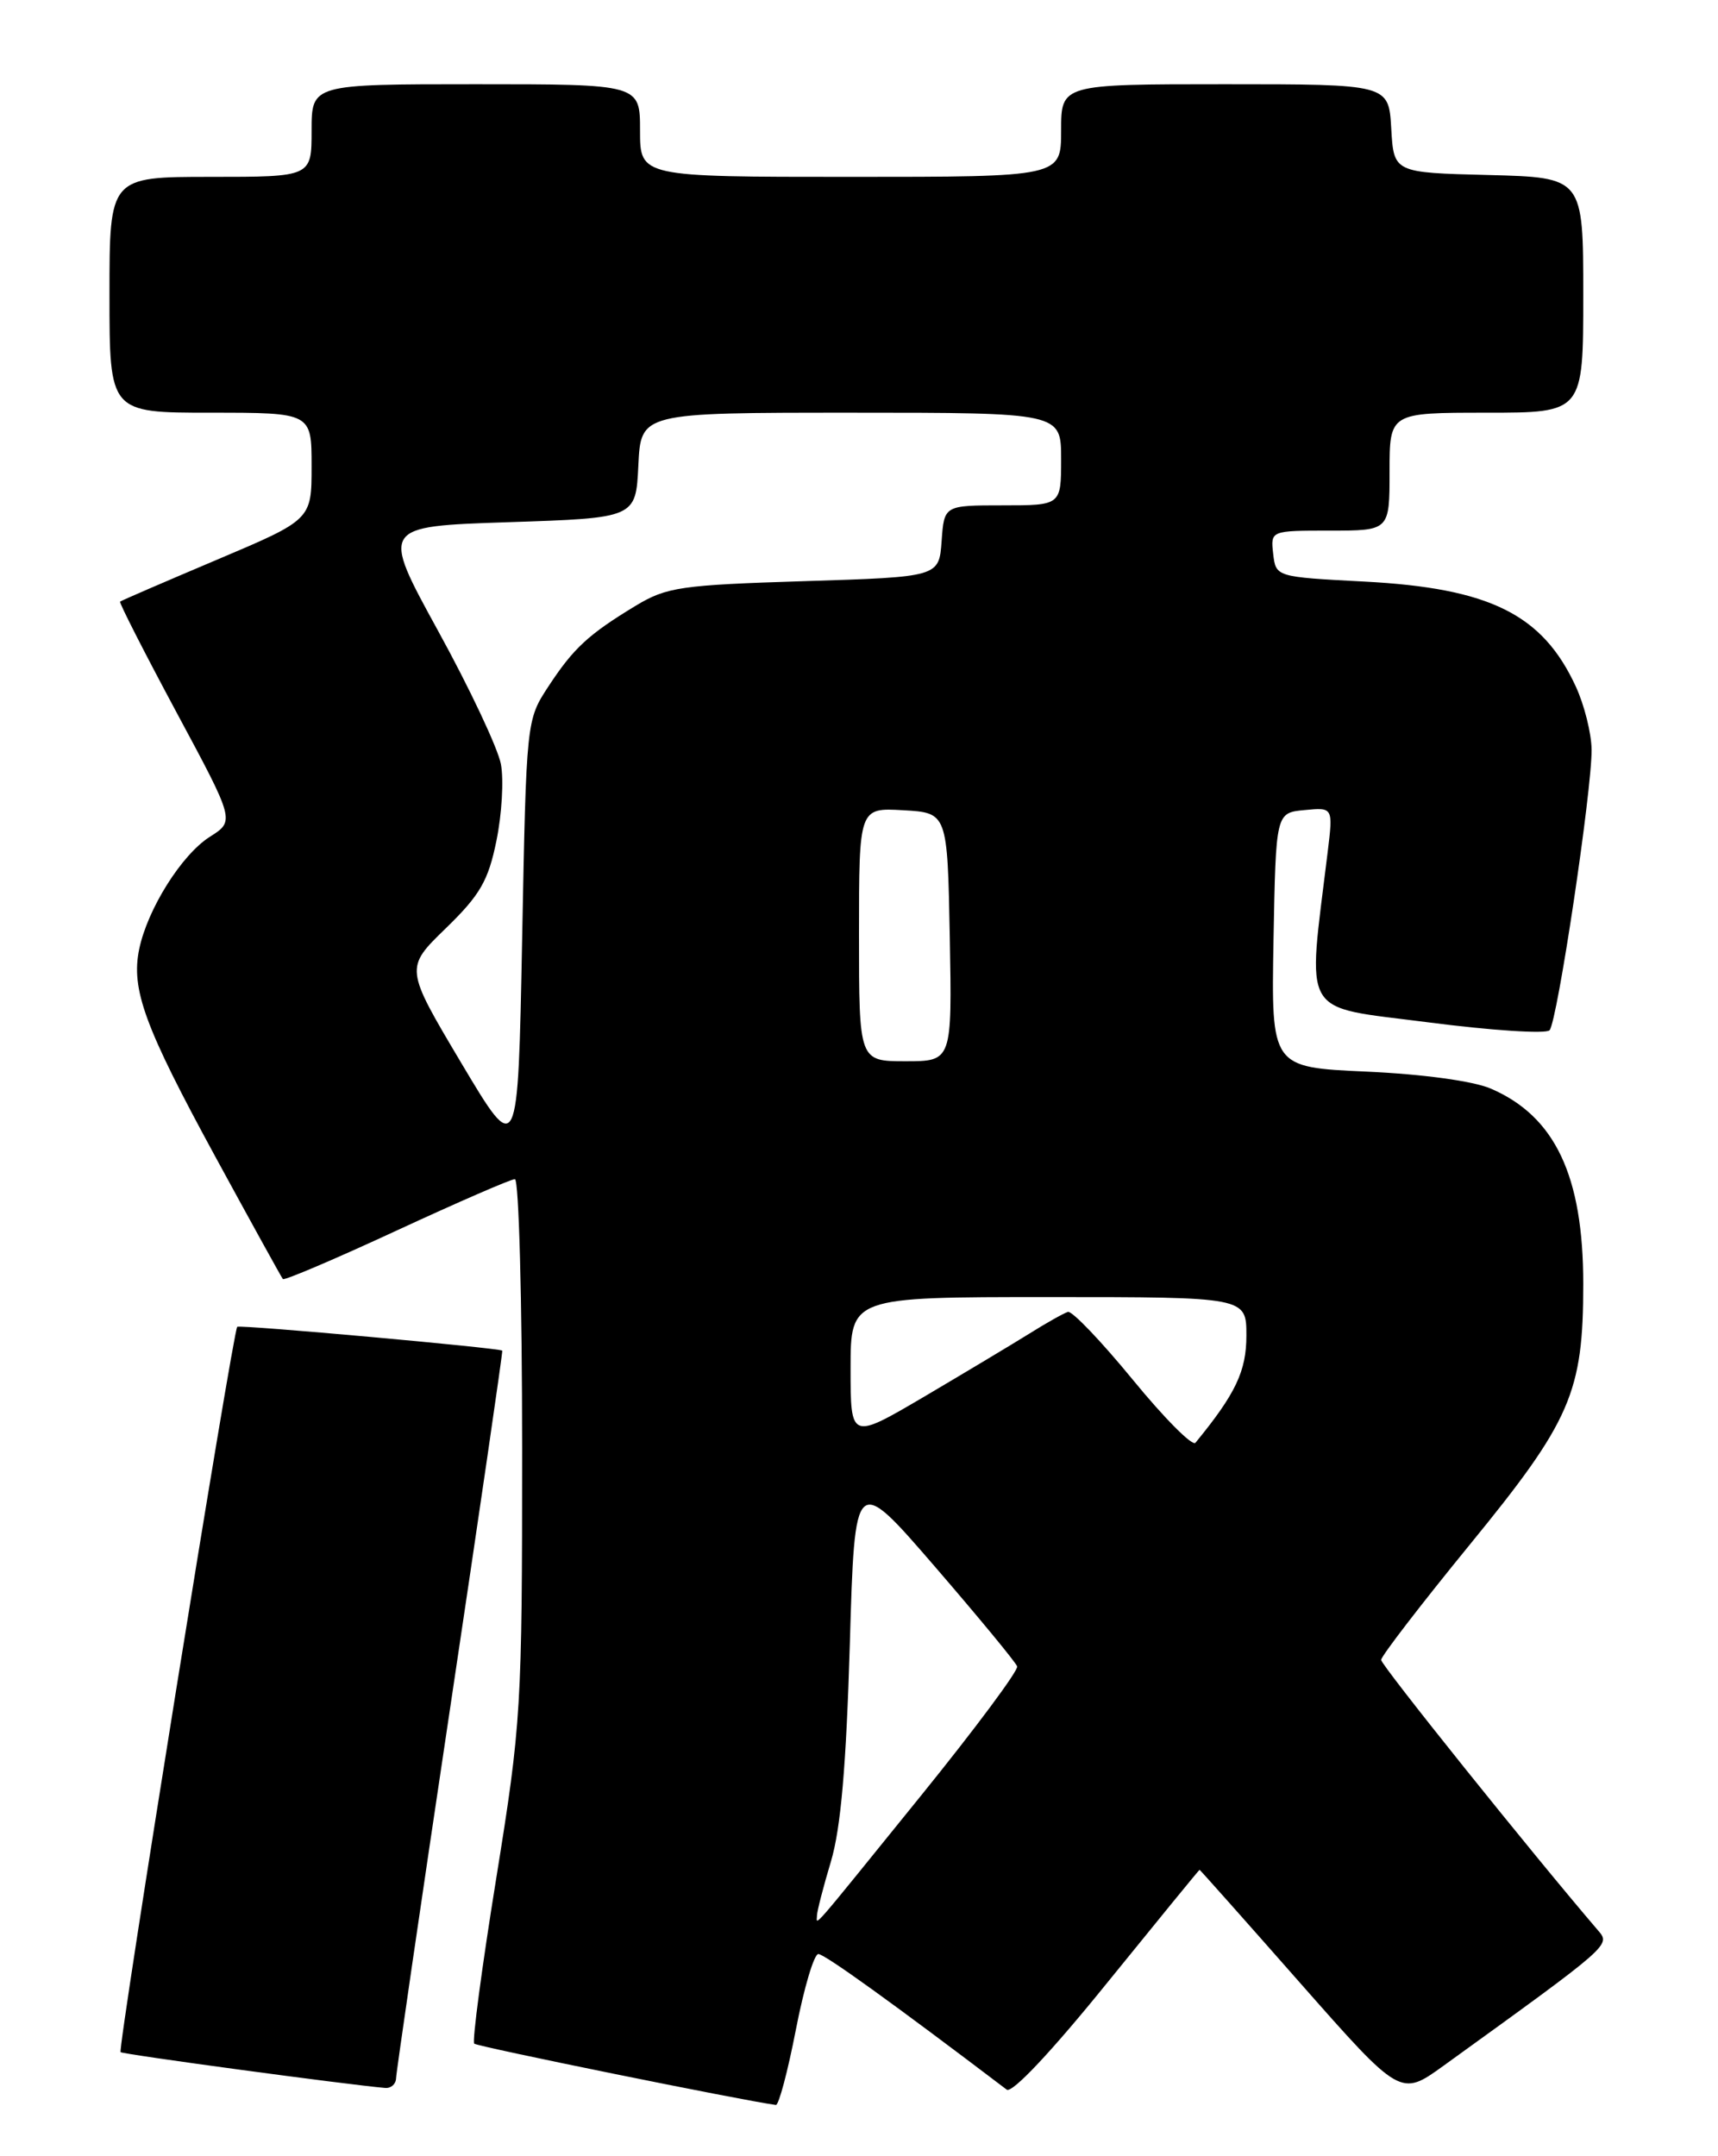 <?xml version="1.0" encoding="UTF-8" standalone="no"?>
<!DOCTYPE svg PUBLIC "-//W3C//DTD SVG 1.1//EN" "http://www.w3.org/Graphics/SVG/1.1/DTD/svg11.dtd" >
<svg xmlns="http://www.w3.org/2000/svg" xmlns:xlink="http://www.w3.org/1999/xlink" version="1.1" viewBox="0 0 204 256">
 <g >
 <path fill="currentColor"
d=" M 94.50 241.00 C 95.46 236.05 96.66 232.00 97.17 232.00 C 97.91 232.00 106.09 237.89 119.54 248.10 C 120.16 248.58 124.88 243.57 131.45 235.44 C 137.44 228.05 142.38 222.00 142.44 222.00 C 142.50 222.00 147.89 228.06 154.42 235.48 C 166.30 248.95 166.30 248.95 171.40 245.27 C 191.43 230.81 191.26 230.95 189.74 229.18 C 181.93 220.06 164.00 197.71 164.00 197.08 C 164.00 196.64 168.74 190.48 174.53 183.39 C 186.53 168.71 188.00 165.34 188.00 152.44 C 188.00 139.60 184.65 132.52 177.00 129.24 C 174.92 128.35 168.93 127.53 162.22 127.23 C 150.95 126.72 150.95 126.72 151.22 111.61 C 151.50 96.50 151.50 96.50 154.90 96.18 C 158.30 95.85 158.30 95.85 157.65 101.18 C 155.23 121.05 154.27 119.40 169.50 121.37 C 177.06 122.35 183.59 122.78 184.00 122.32 C 184.92 121.31 189.04 93.80 188.99 89.00 C 188.97 87.08 188.13 83.70 187.11 81.50 C 183.16 72.93 176.89 69.83 162.00 69.05 C 151.50 68.50 151.50 68.50 151.18 65.75 C 150.87 63.00 150.87 63.00 157.93 63.00 C 165.00 63.00 165.00 63.00 165.00 56.00 C 165.00 49.00 165.00 49.00 176.50 49.00 C 188.00 49.00 188.00 49.00 188.00 35.03 C 188.00 21.07 188.00 21.07 176.75 20.78 C 165.50 20.50 165.50 20.50 165.20 15.25 C 164.90 10.00 164.90 10.00 145.45 10.00 C 126.00 10.00 126.00 10.00 126.00 15.50 C 126.00 21.00 126.00 21.00 101.00 21.00 C 76.00 21.00 76.00 21.00 76.00 15.50 C 76.00 10.00 76.00 10.00 56.50 10.00 C 37.00 10.00 37.00 10.00 37.00 15.50 C 37.00 21.00 37.00 21.00 25.00 21.00 C 13.00 21.00 13.00 21.00 13.00 35.00 C 13.00 49.00 13.00 49.00 25.00 49.00 C 37.00 49.00 37.00 49.00 37.00 55.35 C 37.00 61.70 37.00 61.70 25.75 66.46 C 19.56 69.08 14.39 71.31 14.26 71.43 C 14.13 71.55 17.14 77.46 20.95 84.56 C 27.89 97.47 27.89 97.47 24.92 99.35 C 21.58 101.46 17.53 107.90 16.53 112.68 C 15.54 117.47 17.16 121.89 25.60 137.39 C 29.83 145.15 33.42 151.66 33.59 151.86 C 33.75 152.06 39.83 149.47 47.08 146.11 C 54.34 142.75 60.66 140.00 61.14 140.00 C 61.61 140.00 62.00 154.38 62.00 171.95 C 62.00 202.85 61.90 204.54 58.92 223.04 C 57.22 233.56 56.05 242.38 56.31 242.64 C 56.66 242.99 88.05 249.37 92.13 249.92 C 92.47 249.96 93.54 245.95 94.50 241.00 Z  M 47.03 246.75 C 47.05 246.06 49.92 226.38 53.42 203.00 C 56.92 179.62 59.72 160.44 59.64 160.36 C 59.31 160.04 28.47 157.26 28.17 157.53 C 27.67 157.98 13.95 243.28 14.32 243.65 C 14.58 243.91 41.34 247.53 45.75 247.90 C 46.44 247.95 47.01 247.44 47.03 246.75 Z  M 97.01 227.42 C 97.02 226.91 97.76 224.03 98.67 221.00 C 99.84 217.08 100.48 209.67 100.91 195.25 C 101.50 175.00 101.50 175.00 111.00 185.99 C 116.22 192.04 120.62 197.37 120.78 197.85 C 120.94 198.33 115.83 205.20 109.43 213.11 C 95.84 229.90 97.00 228.57 97.01 227.42 Z  M 134.50 163.80 C 130.76 159.24 127.30 155.62 126.81 155.76 C 126.32 155.91 124.25 157.07 122.21 158.35 C 120.17 159.62 114.56 162.98 109.75 165.82 C 101.00 170.96 101.00 170.96 101.00 162.48 C 101.00 154.00 101.00 154.00 124.50 154.00 C 148.00 154.00 148.00 154.00 148.00 158.57 C 148.00 162.79 146.73 165.47 141.95 171.30 C 141.59 171.74 138.24 168.37 134.50 163.80 Z  M 54.78 126.22 C 48.07 114.94 48.07 114.94 52.93 110.22 C 57.01 106.26 57.98 104.58 58.95 99.81 C 59.59 96.69 59.83 92.60 59.48 90.73 C 59.13 88.86 55.78 81.74 52.03 74.92 C 45.22 62.50 45.22 62.50 60.36 62.00 C 75.50 61.50 75.50 61.50 75.80 55.25 C 76.10 49.00 76.10 49.00 101.05 49.00 C 126.00 49.00 126.00 49.00 126.00 54.50 C 126.00 60.00 126.00 60.00 119.06 60.00 C 112.11 60.00 112.11 60.00 111.81 64.25 C 111.50 68.50 111.50 68.50 95.50 69.00 C 80.84 69.46 79.17 69.70 75.50 71.91 C 69.87 75.32 68.11 76.94 65.12 81.50 C 62.50 85.50 62.50 85.51 62.00 111.50 C 61.50 137.50 61.50 137.50 54.78 126.22 Z  M 102.00 110.95 C 102.00 95.90 102.00 95.90 107.25 96.20 C 112.50 96.50 112.50 96.50 112.78 111.25 C 113.05 126.00 113.05 126.00 107.53 126.00 C 102.00 126.00 102.00 126.00 102.00 110.95 Z "/>
</g>
</svg>